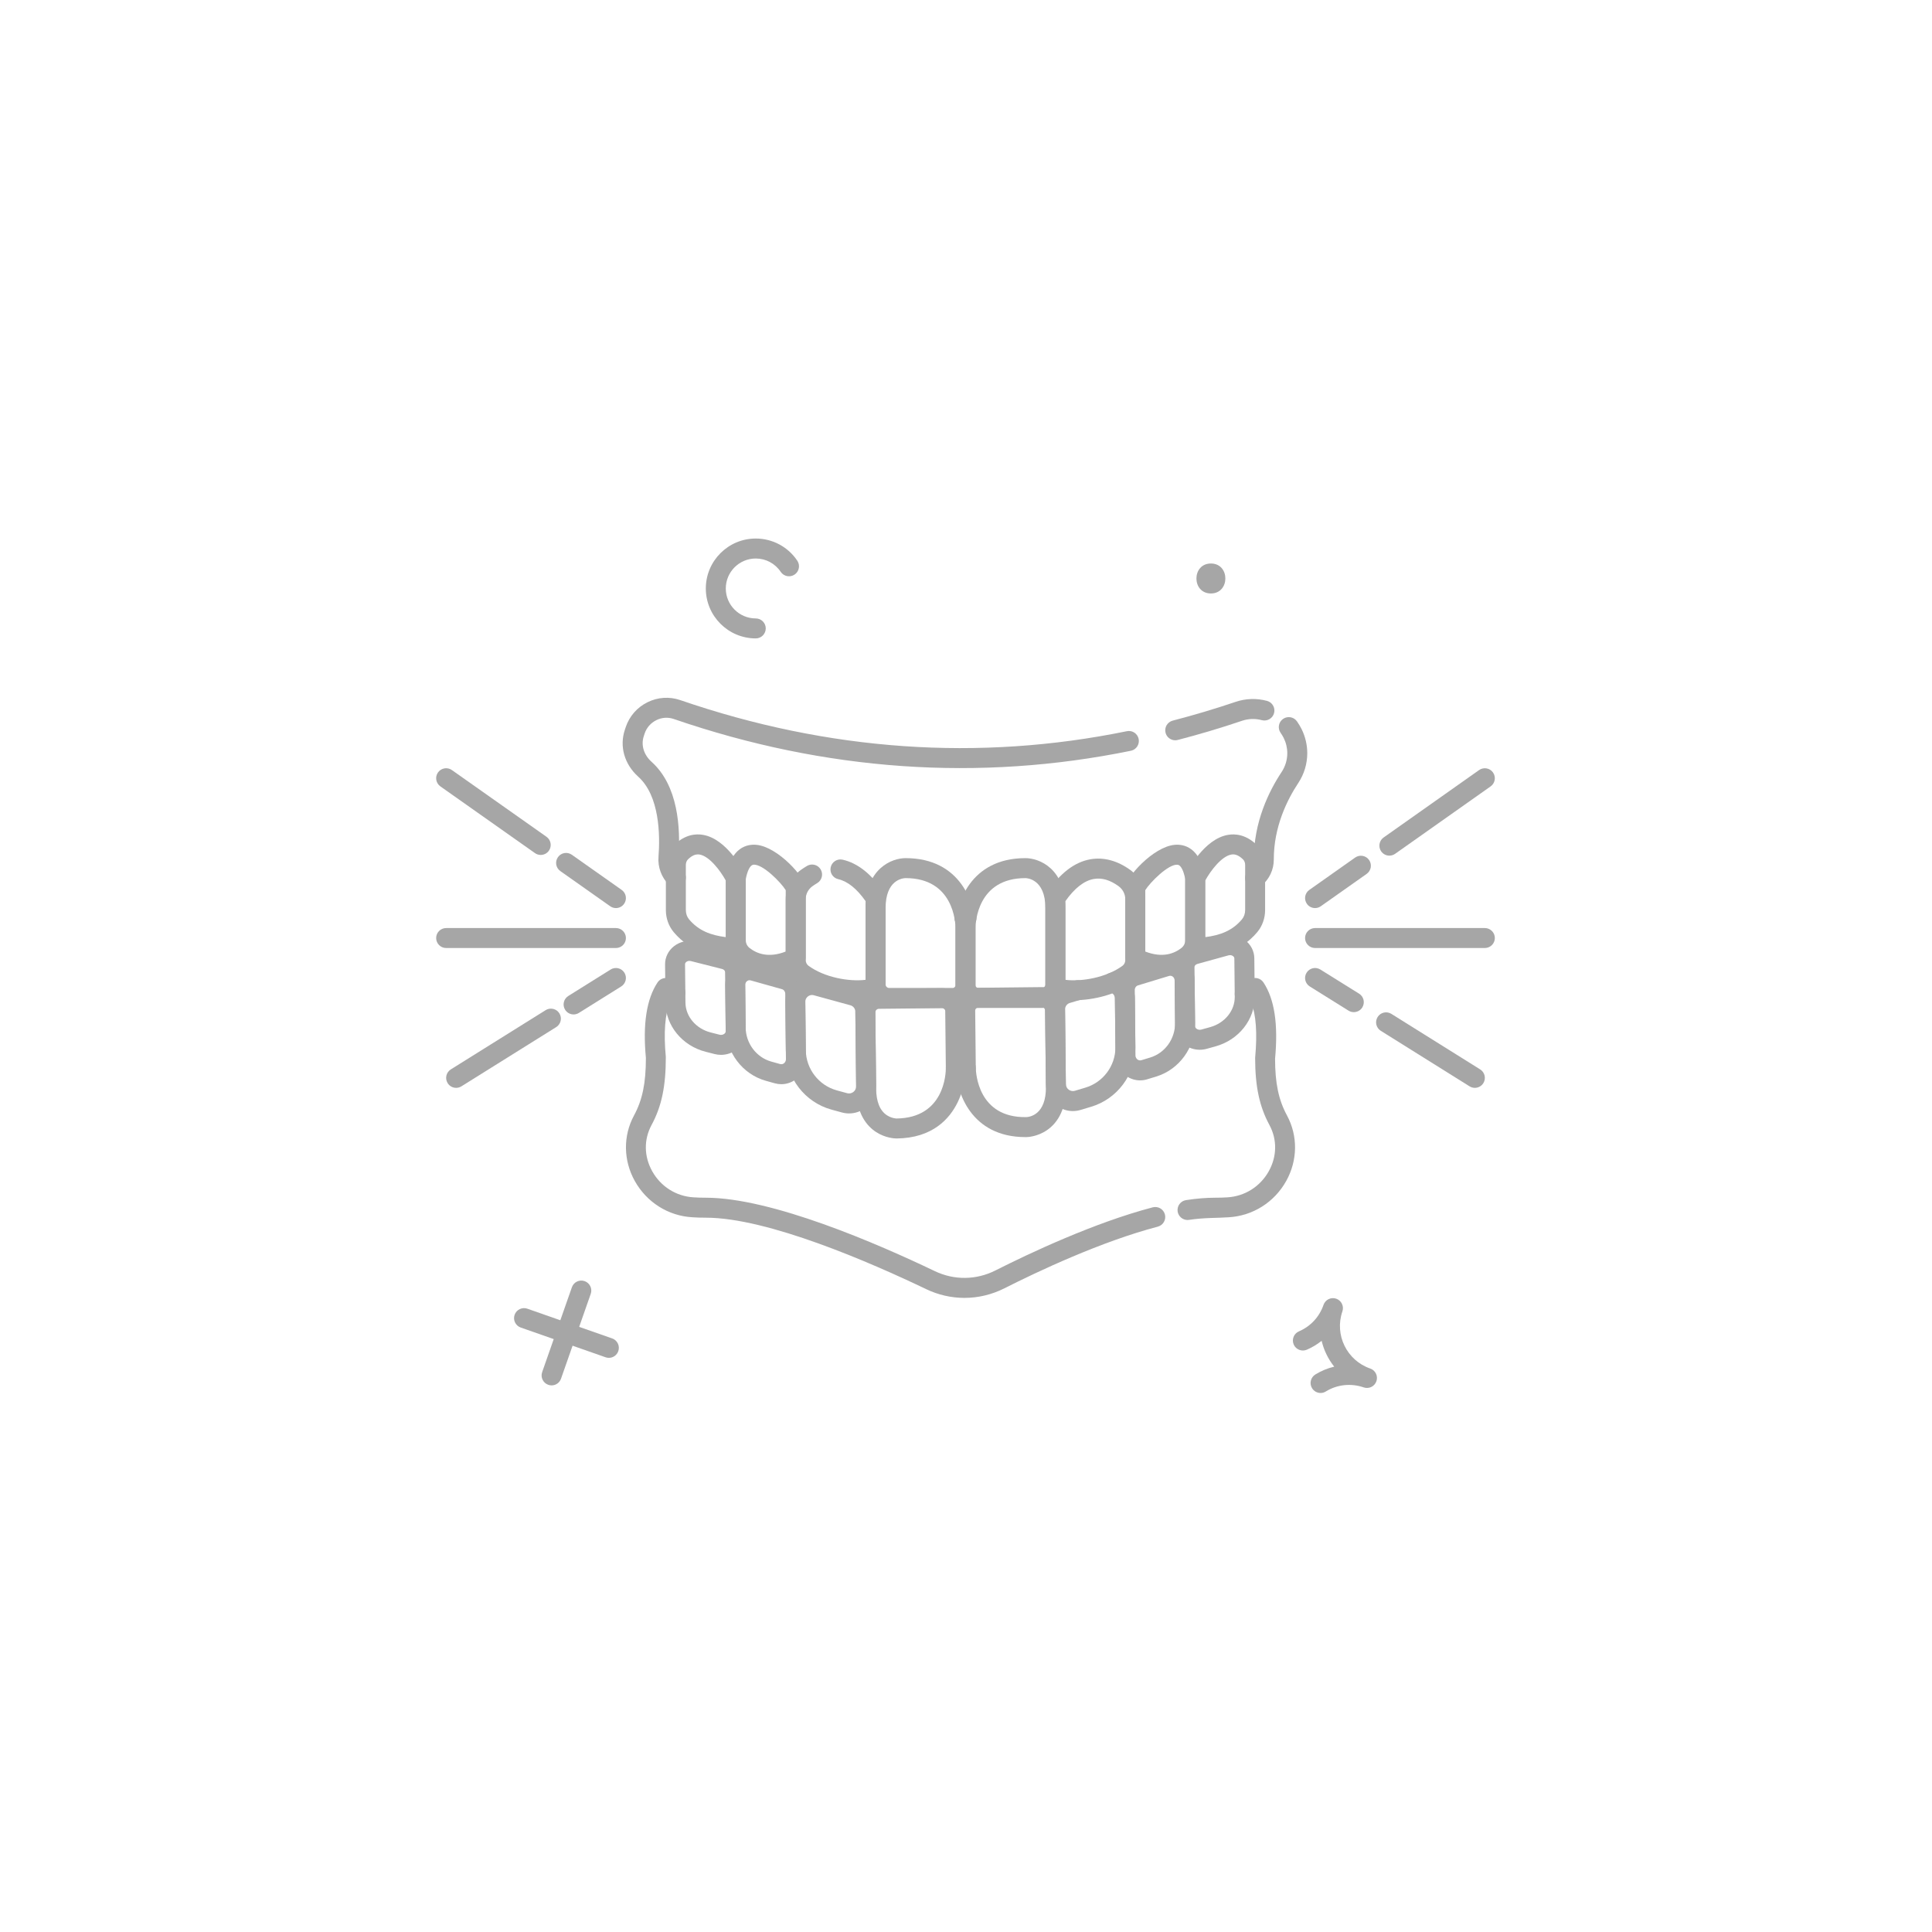 <svg xmlns="http://www.w3.org/2000/svg" xmlns:xlink="http://www.w3.org/1999/xlink" width="1080" zoomAndPan="magnify" viewBox="0 0 810 810" height="1080" preserveAspectRatio="xMidYMid meet" version="1.0"><defs><clipPath id="7ea454762d"><path d="M 182.441 389 L 263 389 L 263 398 L 182.441 398 Z M 182.441 389 " clip-rule="nonzero"/></clipPath><clipPath id="666869705f"><path d="M 182.441 322 L 231 322 L 231 359 L 182.441 359 Z M 182.441 322 " clip-rule="nonzero"/></clipPath></defs><path fill="#a6a6a6" d="M 283.355 372.129 C 282.285 372.129 281.211 371.719 280.391 370.902 C 277.312 367.82 275.738 363.57 276.078 359.242 C 276.773 350.148 276.586 333.672 267.539 325.586 C 261.781 320.395 259.652 312.898 261.961 306.016 L 262.324 304.895 C 263.883 300.254 267.133 296.547 271.492 294.402 C 275.805 292.281 280.664 291.969 285.168 293.512 C 347.344 314.879 410.352 319.266 472.449 306.559 C 474.727 306.082 476.922 307.555 477.387 309.82 C 477.852 312.086 476.391 314.301 474.125 314.762 C 410.539 327.773 346.047 323.293 282.445 301.43 C 280.07 300.617 277.492 300.781 275.195 301.918 C 272.852 303.07 271.105 305.062 270.273 307.52 L 269.914 308.641 C 268.668 312.359 269.906 316.449 273.133 319.359 C 284.262 329.305 285.414 346.891 284.43 359.891 C 284.281 361.754 284.988 363.66 286.316 364.984 C 287.949 366.625 287.949 369.27 286.312 370.906 C 285.5 371.723 284.43 372.129 283.355 372.129 Z M 283.355 372.129 " fill-opacity="1" fill-rule="nonzero"/><path fill="#a6a6a6" d="M 405.207 389.09 L 404.371 389.09 C 402.059 389.09 400.184 387.211 400.184 384.902 C 400.184 382.59 402.059 380.715 404.371 380.715 L 405.207 380.715 C 407.52 380.715 409.395 382.59 409.395 384.902 C 409.395 387.211 407.52 389.09 405.207 389.09 Z M 405.207 389.09 " fill-opacity="1" fill-rule="nonzero"/><path fill="#a6a6a6" d="M 526.227 372.297 C 525.023 372.297 523.828 371.781 523 370.785 C 521.523 369.004 521.766 366.367 523.547 364.891 C 524.883 363.781 525.676 362.102 525.676 360.406 C 525.629 344.629 531.996 331.695 537.348 323.629 C 538.887 321.281 539.703 318.566 539.703 315.77 C 539.703 313.566 539.176 311.348 538.176 309.348 C 537.809 308.613 537.367 307.91 536.895 307.234 C 535.57 305.336 536.035 302.723 537.934 301.406 C 539.836 300.082 542.441 300.551 543.766 302.445 C 544.465 303.449 545.113 304.504 545.668 305.605 C 547.246 308.758 548.078 312.277 548.078 315.773 C 548.078 320.207 546.785 324.52 544.332 328.246 C 539.617 335.363 534.008 346.703 534.047 360.398 C 534.047 364.629 532.168 368.613 528.895 371.332 C 528.117 371.984 527.168 372.297 526.227 372.297 Z M 526.227 372.297 " fill-opacity="1" fill-rule="nonzero"/><path fill="#a6a6a6" d="M 492.719 310.367 C 490.855 310.367 489.156 309.117 488.668 307.23 C 488.086 304.988 489.43 302.703 491.668 302.125 C 500.539 299.824 509.418 297.172 518.051 294.254 C 522.305 292.816 526.859 292.68 531.199 293.844 C 533.43 294.441 534.758 296.742 534.16 298.973 C 533.559 301.203 531.266 302.527 529.031 301.934 C 526.289 301.195 523.418 301.285 520.734 302.191 C 511.914 305.176 502.84 307.883 493.777 310.23 C 493.422 310.324 493.066 310.367 492.719 310.367 Z M 492.719 310.367 " fill-opacity="1" fill-rule="nonzero"/><path fill="#a6a6a6" d="M 442.602 449.262 L 442.559 449.262 C 440.246 449.262 438.371 447.383 438.371 445.074 C 438.371 442.762 440.246 440.887 442.559 440.887 C 444.871 440.887 446.766 442.762 446.766 445.074 C 446.766 447.383 444.91 449.262 442.602 449.262 Z M 442.602 449.262 " fill-opacity="1" fill-rule="nonzero"/><path fill="#a6a6a6" d="M 404.344 544.148 C 398.871 544.148 393.402 542.922 388.281 540.469 C 364.934 529.285 321.883 510.52 295.918 510.52 C 293.926 510.52 292.023 510.477 290.207 510.34 C 280.152 509.758 271.129 504.07 266.141 495.137 C 261.316 486.492 261.191 476.223 265.812 467.664 C 269.348 461.113 270.793 454.121 270.793 443.523 C 269.457 429.367 271.051 418.895 275.676 411.902 C 276.844 410.129 279.148 409.52 281.043 410.469 C 282.352 411.121 283.617 411.734 284.922 412.344 C 287.016 413.324 287.922 415.82 286.941 417.914 C 285.961 420.008 283.465 420.906 281.371 419.934 C 281.242 419.871 281.113 419.812 280.977 419.746 C 278.789 425.133 278.191 432.836 279.148 443.133 C 279.164 455.461 277.375 463.875 273.176 471.645 C 269.875 477.758 269.977 484.832 273.449 491.055 C 277.031 497.477 283.504 501.562 290.754 501.984 C 292.441 502.109 294.141 502.145 295.918 502.145 C 323.539 502.145 367.91 521.426 391.898 532.914 C 400.027 536.816 409.32 536.707 417.379 532.621 C 431.465 525.504 458.754 512.609 483.285 506.18 C 485.543 505.598 487.812 506.934 488.398 509.168 C 488.984 511.402 487.645 513.691 485.406 514.281 C 461.629 520.516 434.949 533.129 421.164 540.098 C 415.836 542.797 410.09 544.145 404.344 544.148 Z M 404.344 544.148 " fill-opacity="1" fill-rule="nonzero"/><path fill="#a6a6a6" d="M 404.914 451.898 C 403.496 451.898 402.066 451.855 400.602 451.809 C 398.289 451.738 396.473 449.809 396.543 447.496 C 396.613 445.188 398.492 443.363 400.855 443.441 C 402.238 443.48 403.578 443.523 404.918 443.523 C 407.23 443.523 409.105 445.398 409.105 447.711 C 409.105 450.023 407.227 451.898 404.914 451.898 Z M 404.914 451.898 " fill-opacity="1" fill-rule="nonzero"/><path fill="#a6a6a6" d="M 497.867 511.484 C 495.836 511.484 494.055 510 493.734 507.93 C 493.387 505.641 494.953 503.508 497.242 503.156 C 501.629 502.484 505.742 502.145 509.473 502.145 C 511.246 502.145 512.945 502.109 514.562 501.992 C 521.879 501.562 528.348 497.477 531.934 491.055 C 535.402 484.832 535.504 477.754 532.203 471.641 C 528.012 463.875 526.223 455.465 526.223 443.523 C 527.176 433.098 526.617 425.422 524.523 420.039 C 524.305 420.164 524.086 420.285 523.863 420.406 C 521.828 421.504 519.289 420.758 518.188 418.723 C 517.082 416.688 517.832 414.145 519.867 413.043 C 521.285 412.277 522.652 411.469 524.07 410.621 C 525.992 409.469 528.477 410.027 529.715 411.902 C 534.34 418.895 535.93 429.363 534.578 443.914 C 534.594 454.121 536.039 461.113 539.578 467.664 C 544.195 476.223 544.07 486.492 539.246 495.141 C 534.262 504.078 525.238 509.762 515.117 510.348 C 510.461 510.688 504.863 510.465 498.504 511.438 C 498.293 511.473 498.078 511.484 497.867 511.484 Z M 497.867 511.484 " fill-opacity="1" fill-rule="nonzero"/><path fill="#a6a6a6" d="M 429.91 476.734 C 407.086 476.734 400.84 457.805 400.73 447.734 L 400.477 423.805 C 400.445 421.25 401.418 418.836 403.207 417.008 C 404.992 415.184 407.391 414.16 409.941 414.137 L 436.559 413.852 C 441.934 413.676 446.477 418.176 446.535 423.621 L 446.875 455.617 C 446.984 466.117 442.613 471.324 438.922 473.844 C 434.875 476.602 430.801 476.727 430.352 476.73 C 430.207 476.734 430.059 476.734 429.91 476.734 Z M 436.668 422.227 C 436.664 422.227 436.66 422.227 436.648 422.227 L 410.035 422.512 L 410.031 422.512 C 409.621 422.516 409.348 422.707 409.188 422.867 C 409.031 423.031 408.848 423.305 408.852 423.715 L 409.105 447.645 C 409.145 449.77 409.988 468.711 430.266 468.355 C 431.617 468.301 438.629 467.426 438.504 455.703 L 438.164 423.703 C 438.16 423.164 437.883 422.812 437.719 422.645 C 437.555 422.496 437.199 422.227 436.668 422.227 Z M 409.992 418.32 L 410.035 418.32 Z M 409.992 418.32 " fill-opacity="1" fill-rule="nonzero"/><path fill="#a6a6a6" d="M 449.793 465.82 C 447.426 465.82 445.102 465.066 443.113 463.613 C 440.211 461.48 438.527 458.184 438.492 454.574 L 438.156 423.727 C 438.156 423.711 438.156 423.316 438.156 423.297 C 438.09 418.34 441.395 413.855 446.191 412.453 L 450.703 411.117 C 452.914 410.469 455.25 411.727 455.906 413.945 C 456.566 416.16 455.297 418.492 453.082 419.148 L 448.559 420.488 C 447.344 420.84 446.516 421.973 446.535 423.238 C 446.535 423.258 446.535 423.656 446.535 423.676 L 446.871 454.5 C 446.879 455.445 447.32 456.309 448.082 456.863 C 448.836 457.418 449.789 457.574 450.688 457.309 L 455.008 456.008 C 462.457 453.816 467.645 446.891 467.645 439.164 L 467.434 418.605 C 467.418 417.18 466.355 416.25 465.375 415.996 C 463.133 415.41 461.801 413.125 462.383 410.887 C 462.969 408.648 465.25 407.312 467.488 407.895 C 472.324 409.156 475.746 413.52 475.809 418.508 L 476.02 439.117 C 476.02 450.578 468.359 460.809 457.395 464.031 L 453.105 465.324 C 452.008 465.66 450.898 465.82 449.793 465.82 Z M 449.793 465.82 " fill-opacity="1" fill-rule="nonzero"/><path fill="#a6a6a6" d="M 477.996 452.953 C 475.855 452.953 473.758 452.273 471.965 450.961 C 469.277 448.992 467.715 445.93 467.684 442.57 L 467.395 415.141 C 467.344 410.551 470.332 406.434 474.668 405.113 L 487.699 401.148 C 490.77 400.211 494.016 400.766 496.613 402.672 C 499.266 404.617 500.809 407.637 500.848 410.957 L 501.035 428.754 C 501.145 439.109 494.422 448.41 484.691 451.367 L 480.988 452.492 C 480 452.809 478.996 452.953 477.996 452.953 Z M 490.637 409.09 C 490.477 409.09 490.309 409.113 490.129 409.168 L 477.098 413.133 L 477.094 413.133 C 476.301 413.375 475.75 414.168 475.758 415.055 L 476.047 442.48 C 476.062 443.473 476.656 444.016 476.91 444.207 C 477.195 444.41 477.781 444.73 478.547 444.492 L 482.25 443.363 C 488.445 441.48 492.723 435.512 492.656 428.852 L 492.469 411.051 C 492.457 410.117 491.898 409.605 491.66 409.43 C 491.465 409.293 491.105 409.09 490.637 409.09 Z M 475.887 409.125 L 475.926 409.125 Z M 475.887 409.125 " fill-opacity="1" fill-rule="nonzero"/><path fill="#a6a6a6" d="M 503.012 440.117 C 500.711 440.117 498.445 439.387 496.605 438 C 494.137 436.145 492.707 433.355 492.676 430.352 L 492.414 405.547 C 492.371 401.168 495.406 397.266 499.805 396.055 L 512.84 392.457 C 516 391.594 519.418 392.23 521.992 394.168 C 524.43 396 525.844 398.762 525.879 401.734 L 526.047 417.824 C 526.148 427.418 519.379 436.004 509.582 438.703 L 505.879 439.73 C 504.938 439.992 503.973 440.117 503.012 440.117 Z M 515.68 400.449 C 515.477 400.449 515.266 400.477 515.066 400.531 L 502.031 404.129 C 501.297 404.336 500.789 404.879 500.793 405.461 L 501.055 430.258 C 501.059 430.762 501.383 431.109 501.648 431.309 C 502.199 431.723 502.953 431.852 503.656 431.656 L 507.355 430.629 C 513.496 428.938 517.738 423.711 517.676 417.914 L 517.508 401.816 C 517.504 401.355 517.207 401.039 516.957 400.855 C 516.594 400.59 516.145 400.449 515.68 400.449 Z M 500.914 400.094 L 500.953 400.094 Z M 500.914 400.094 " fill-opacity="1" fill-rule="nonzero"/><path fill="#a6a6a6" d="M 375.875 477.309 C 375.227 477.309 371.273 477.195 367.289 474.602 C 363.551 472.164 359.066 467.051 358.953 456.551 L 358.613 424.555 C 358.586 421.918 359.586 419.426 361.434 417.543 C 363.273 415.656 365.746 414.602 368.383 414.578 L 395 414.293 L 395.004 414.293 C 400.207 414.309 404.617 418.484 404.672 423.758 L 404.926 447.688 C 404.93 447.984 404.965 455.035 401.496 462.156 C 398.176 468.977 391.047 477.148 375.93 477.309 C 375.914 477.309 375.895 477.309 375.875 477.309 Z M 395.086 422.668 L 368.473 422.949 C 367.93 422.961 367.578 423.234 367.418 423.398 C 367.254 423.566 366.98 423.922 366.988 424.461 L 367.328 456.461 C 367.387 461.922 368.91 465.668 371.863 467.59 C 373.836 468.875 375.812 468.938 375.836 468.938 C 396.035 468.723 396.555 449.91 396.547 447.766 L 396.293 423.852 C 396.289 423.191 395.582 422.738 395.086 422.668 Z M 395.086 422.668 " fill-opacity="1" fill-rule="nonzero"/><path fill="#a6a6a6" d="M 355.984 466.812 C 354.977 466.812 353.957 466.68 352.949 466.402 L 348.598 465.211 C 337.457 462.156 329.594 451.953 329.465 440.398 L 329.254 420.121 C 329.215 416.57 330.809 413.289 333.617 411.121 C 336.43 408.953 340.008 408.246 343.438 409.188 L 358.73 413.383 C 363.535 414.699 366.926 419.098 366.98 424.078 L 367.312 455.324 C 367.348 458.922 365.738 462.246 362.891 464.438 C 360.871 466.004 358.457 466.812 355.984 466.812 Z M 340.461 417.16 C 339.844 417.16 339.238 417.359 338.734 417.754 C 338.316 418.078 337.617 418.801 337.629 420.031 L 337.84 440.312 C 337.926 448.145 343.262 455.062 350.812 457.137 L 355.164 458.328 C 356.078 458.582 357.027 458.387 357.777 457.816 C 358.527 457.238 358.949 456.363 358.941 455.418 L 358.609 424.172 C 358.598 422.914 357.738 421.797 356.516 421.465 L 341.219 417.27 C 340.969 417.195 340.715 417.16 340.461 417.16 Z M 340.461 417.16 " fill-opacity="1" fill-rule="nonzero"/><path fill="#a6a6a6" d="M 327.574 454.555 C 326.645 454.555 325.711 454.426 324.785 454.168 L 321.059 453.121 C 311.266 450.367 304.348 441.211 304.238 430.855 L 304.051 413.062 C 304.016 409.738 305.496 406.684 308.105 404.684 C 310.664 402.727 313.906 402.105 316.988 402.969 L 330.102 406.652 C 334.461 407.875 337.539 411.934 337.59 416.523 L 337.879 443.949 C 337.918 447.312 336.418 450.402 333.777 452.43 C 331.949 453.828 329.789 454.555 327.574 454.555 Z M 314.25 410.969 C 313.766 410.969 313.398 411.18 313.203 411.332 C 312.965 411.512 312.414 412.035 312.43 412.973 L 312.617 430.77 C 312.688 437.43 317.09 443.305 323.328 445.059 L 327.055 446.105 C 327.832 446.324 328.406 446 328.684 445.785 C 328.934 445.594 329.516 445.039 329.508 444.043 L 329.219 416.617 C 329.211 415.723 328.641 414.945 327.844 414.719 L 314.727 411.035 C 314.555 410.984 314.398 410.969 314.25 410.969 Z M 314.25 410.969 " fill-opacity="1" fill-rule="nonzero"/><path fill="#a6a6a6" d="M 302.273 442.254 C 301.391 442.254 300.508 442.145 299.637 441.926 L 295.91 440.977 C 286.059 438.484 279.105 430.043 279.004 420.453 L 278.832 404.359 C 278.805 401.387 280.16 398.598 282.559 396.711 C 285.098 394.711 288.504 394.004 291.672 394.809 L 304.781 398.129 C 309.199 399.246 312.32 403.086 312.371 407.461 L 312.633 432.258 C 312.664 435.27 311.289 438.09 308.863 439.996 C 306.992 441.473 304.648 442.254 302.273 442.254 Z M 289.043 402.855 C 288.562 402.855 288.098 403.008 287.734 403.293 C 287.492 403.484 287.203 403.812 287.207 404.27 L 287.379 420.363 C 287.441 426.16 291.793 431.301 297.965 432.863 L 301.691 433.809 C 302.398 433.988 303.145 433.844 303.684 433.418 C 303.949 433.215 304.262 432.859 304.258 432.352 L 303.996 407.555 C 303.992 406.973 303.469 406.438 302.727 406.246 L 289.617 402.926 C 289.426 402.883 289.234 402.855 289.043 402.855 Z M 289.043 402.855 " fill-opacity="1" fill-rule="nonzero"/><path fill="#a6a6a6" d="M 436.789 422.586 L 410.168 422.586 C 404.895 422.586 400.602 418.293 400.602 413.02 L 400.602 389.09 C 400.602 378.949 406.727 359.777 429.914 359.777 C 435.703 359.777 446.66 364.152 446.66 380.715 L 446.66 412.715 C 446.66 418.156 442.23 422.586 436.789 422.586 Z M 429.914 368.152 C 409.711 368.152 408.992 386.961 408.977 389.102 L 408.977 413.016 C 408.977 413.676 409.512 414.211 410.168 414.211 L 436.789 414.211 C 437.613 414.211 438.285 413.539 438.285 412.715 L 438.285 380.715 C 438.285 368.293 430.25 368.152 429.914 368.152 Z M 429.914 368.152 " fill-opacity="1" fill-rule="nonzero"/><path fill="#a6a6a6" d="M 450.203 419.359 C 446.891 419.359 443.836 418.973 441.301 418.23 C 439.52 417.707 438.285 416.07 438.285 414.211 L 438.285 376.527 C 438.285 375.703 438.535 374.891 438.992 374.203 C 444.367 366.141 450.461 361.453 457.105 360.266 C 462.695 359.273 468.5 360.82 473.887 364.746 C 477.816 367.617 480.16 372.203 480.16 377.031 L 480.16 402.508 C 480.16 406.16 478.418 409.602 475.5 411.715 C 468.262 416.973 458.445 419.359 450.203 419.359 Z M 446.66 410.797 C 453.691 411.656 463.91 409.785 470.578 404.941 C 471.332 404.398 471.785 403.484 471.785 402.508 L 471.785 377.031 C 471.785 374.871 470.727 372.812 468.949 371.52 C 465.398 368.93 461.902 367.918 458.574 368.516 C 454.512 369.238 450.512 372.367 446.66 377.824 Z M 446.66 410.797 " fill-opacity="1" fill-rule="nonzero"/><path fill="#a6a6a6" d="M 486.957 408.723 C 483.254 408.723 478.953 407.82 474.098 405.398 C 472.684 404.688 471.785 403.238 471.785 401.648 L 471.785 372.34 C 471.777 367.988 483.492 355.008 492.461 354.199 C 496.273 353.855 503.016 355.113 505.223 367.414 C 505.262 367.656 505.285 367.906 505.285 368.152 L 505.285 394.199 C 505.285 398.039 503.547 401.617 500.516 404.008 C 497.852 406.109 493.27 408.723 486.957 408.723 Z M 480.16 398.938 C 487.43 401.762 492.371 399.766 495.328 397.434 C 496.332 396.637 496.91 395.461 496.91 394.199 L 496.91 368.535 C 496.219 364.957 495.062 362.727 493.777 362.551 C 489.938 362.055 482.074 370.059 480.16 373.207 Z M 479.91 373.652 Z M 480.16 372.332 L 480.16 372.344 C 480.16 372.34 480.16 372.336 480.16 372.332 Z M 480.16 372.332 " fill-opacity="1" fill-rule="nonzero"/><path fill="#a6a6a6" d="M 501.098 401.648 C 500.027 401.648 499 401.242 498.219 400.508 C 497.383 399.715 496.91 398.613 496.91 397.461 L 496.91 368.152 C 496.91 367.504 497.059 366.859 497.348 366.281 C 498.09 364.797 504.891 351.723 514.832 350.02 C 517.812 349.496 522.336 349.82 526.91 354.234 C 529.133 356.367 530.402 359.422 530.402 362.598 L 530.402 381.551 C 530.402 384.984 529.23 388.273 527.109 390.809 C 519.832 399.484 509.996 401.156 501.332 401.645 C 501.258 401.648 501.176 401.648 501.098 401.648 Z M 505.285 369.188 L 505.285 392.898 C 511.566 392.113 516.68 390.219 520.695 385.434 C 521.555 384.398 522.035 383.02 522.035 381.547 L 522.035 362.594 C 522.035 361.695 521.688 360.824 521.105 360.262 C 518.871 358.113 517.262 358.098 516.258 358.27 C 512.164 358.969 507.57 365.012 505.285 369.188 Z M 505.285 369.188 " fill-opacity="1" fill-rule="nonzero"/><path fill="#a6a6a6" d="M 399.406 422.586 L 372.789 422.586 C 367.344 422.586 362.914 418.156 362.914 412.715 L 362.914 380.715 C 362.914 364.152 373.875 359.777 379.664 359.777 C 402.852 359.777 408.977 378.949 408.977 389.09 L 408.977 413.02 C 408.977 418.293 404.684 422.586 399.406 422.586 Z M 379.664 368.152 C 378.316 368.191 371.289 368.992 371.289 380.715 L 371.289 412.715 C 371.289 413.539 371.965 414.211 372.789 414.211 L 399.406 414.211 C 400.066 414.211 400.602 413.676 400.602 413.02 L 400.602 389.09 C 400.586 386.961 399.863 368.152 379.664 368.152 Z M 379.664 368.152 " fill-opacity="1" fill-rule="nonzero"/><path fill="#a6a6a6" d="M 359.383 419.355 C 351.125 419.355 341.297 416.961 334.07 411.691 C 331.16 409.578 329.418 406.133 329.418 402.488 L 329.418 377.027 C 329.418 372.188 331.77 367.602 335.719 364.754 C 336.543 364.168 337.391 363.613 338.324 363.051 C 340.312 361.863 342.879 362.516 344.066 364.496 C 345.254 366.48 344.605 369.051 342.625 370.242 C 341.883 370.68 341.215 371.129 340.59 371.574 C 338.848 372.824 337.793 374.871 337.793 377.027 L 337.793 402.488 C 337.793 403.461 338.238 404.371 338.996 404.922 C 345.648 409.766 355.863 411.645 362.914 410.793 L 362.914 377.824 C 359.234 372.594 355.379 369.492 351.434 368.594 C 349.176 368.082 347.766 365.84 348.281 363.582 C 348.793 361.332 351.027 359.914 353.293 360.43 C 359.652 361.875 365.469 366.516 370.59 374.215 C 371.047 374.895 371.289 375.703 371.289 376.527 L 371.289 414.211 C 371.289 416.074 370.059 417.711 368.27 418.23 C 365.738 418.969 362.684 419.355 359.383 419.355 Z M 359.383 419.355 " fill-opacity="1" fill-rule="nonzero"/><path fill="#a6a6a6" d="M 322.617 408.723 C 316.305 408.723 311.723 406.109 309.059 404.008 C 306.031 401.617 304.293 398.039 304.293 394.199 L 304.293 368.152 C 304.293 367.906 304.312 367.656 304.359 367.414 C 306.562 355.113 313.293 353.852 317.117 354.199 C 326.086 355.008 337.801 367.988 337.797 372.348 L 337.797 401.648 C 337.797 403.238 336.898 404.688 335.48 405.398 C 330.621 407.82 326.32 408.723 322.617 408.723 Z M 312.668 368.535 L 312.668 394.199 C 312.668 395.461 313.246 396.641 314.246 397.434 C 317.207 399.77 322.156 401.777 329.418 398.938 L 329.418 373.203 C 327.504 370.051 319.695 362.051 315.801 362.543 C 314.516 362.727 313.359 364.957 312.668 368.535 Z M 329.668 373.652 Z M 329.418 372.34 C 329.418 372.344 329.418 372.348 329.418 372.352 Z M 329.418 372.34 " fill-opacity="1" fill-rule="nonzero"/><path fill="#a6a6a6" d="M 308.48 401.648 C 308.398 401.648 308.32 401.648 308.242 401.645 C 299.578 401.156 289.742 399.484 282.465 390.812 C 280.34 388.273 279.168 384.984 279.168 381.547 L 279.168 362.594 C 279.168 359.418 280.441 356.367 282.66 354.23 C 287.238 349.816 291.75 349.492 294.742 350.016 C 304.688 351.723 311.48 364.793 312.223 366.277 C 312.516 366.859 312.668 367.504 312.668 368.152 L 312.668 397.461 C 312.668 398.613 312.195 399.715 311.355 400.508 C 310.574 401.242 309.547 401.648 308.48 401.648 Z M 292.578 358.207 C 291.578 358.207 290.219 358.578 288.473 360.262 C 287.891 360.824 287.543 361.695 287.543 362.594 L 287.543 381.547 C 287.543 383.02 288.02 384.398 288.883 385.43 C 292.898 390.215 298.012 392.102 304.293 392.895 L 304.293 369.18 C 302.008 365.008 297.414 358.965 293.316 358.266 C 293.102 358.23 292.852 358.207 292.578 358.207 Z M 292.578 358.207 " fill-opacity="1" fill-rule="nonzero"/><path fill="#a6a6a6" d="M 553.66 584.012 C 552.254 584.012 550.883 583.305 550.09 582.02 C 548.875 580.051 549.488 577.473 551.457 576.258 C 553.938 574.73 556.613 573.637 559.375 572.98 C 558.129 571.418 557.043 569.707 556.148 567.871 C 555.246 566.02 554.566 564.102 554.105 562.141 C 552.223 563.645 550.137 564.91 547.887 565.875 C 545.766 566.777 543.297 565.801 542.387 563.68 C 541.477 561.555 542.461 559.09 544.582 558.18 C 549.477 556.078 553.137 552.145 554.883 547.102 C 554.883 547.094 554.887 547.086 554.891 547.074 C 555.645 544.891 558.02 543.723 560.215 544.484 C 562.398 545.238 563.559 547.621 562.805 549.805 C 562.801 549.809 562.801 549.816 562.801 549.82 C 559.422 559.637 564.652 570.375 574.473 573.762 C 574.473 573.762 574.473 573.762 574.477 573.762 C 576.66 574.516 577.82 576.902 577.066 579.086 C 576.312 581.266 573.93 582.43 571.746 581.676 C 571.742 581.676 571.742 581.676 571.738 581.672 C 566.395 579.832 560.602 580.453 555.852 583.383 C 555.168 583.812 554.406 584.012 553.66 584.012 Z M 553.66 584.012 " fill-opacity="1" fill-rule="nonzero"/><path fill="#a6a6a6" d="M 231.258 580.832 C 230.797 580.832 230.332 580.75 229.871 580.59 C 227.691 579.824 226.539 577.438 227.305 575.258 L 239.77 539.691 C 240.535 537.504 242.926 536.359 245.105 537.121 C 247.285 537.891 248.438 540.277 247.672 542.457 L 235.207 578.023 C 234.602 579.75 232.988 580.832 231.258 580.832 Z M 231.258 580.832 " fill-opacity="1" fill-rule="nonzero"/><path fill="#a6a6a6" d="M 255.27 569.281 C 254.812 569.281 254.348 569.203 253.887 569.043 L 218.324 556.578 C 216.141 555.812 214.988 553.426 215.754 551.242 C 216.523 549.059 218.91 547.918 221.09 548.676 L 256.652 561.141 C 258.836 561.906 259.988 564.293 259.219 566.477 C 258.617 568.203 257 569.281 255.27 569.281 Z M 255.27 569.281 " fill-opacity="1" fill-rule="nonzero"/><path fill="#a6a6a6" d="M 316.855 267.656 C 305.309 267.656 295.918 258.262 295.918 246.719 C 295.918 235.176 305.309 225.781 316.855 225.781 C 323.875 225.781 330.387 229.262 334.281 235.098 C 335.562 237.02 335.043 239.625 333.121 240.906 C 331.191 242.188 328.598 241.668 327.312 239.746 C 324.977 236.246 321.07 234.156 316.855 234.156 C 309.93 234.156 304.293 239.793 304.293 246.719 C 304.293 253.645 309.93 259.281 316.855 259.281 C 319.164 259.281 321.043 261.156 321.043 263.469 C 321.043 265.781 319.164 267.656 316.855 267.656 Z M 316.855 267.656 " fill-opacity="1" fill-rule="nonzero"/><path fill="#a6a6a6" d="M 622.531 397.461 L 551.344 397.461 C 549.035 397.461 547.156 395.586 547.156 393.277 C 547.156 390.965 549.035 389.09 551.344 389.09 L 622.531 389.09 C 624.84 389.09 626.719 390.965 626.719 393.277 C 626.719 395.586 624.84 397.461 622.531 397.461 Z M 622.531 397.461 " fill-opacity="1" fill-rule="nonzero"/><path fill="#a6a6a6" d="M 582.504 358.73 C 581.188 358.73 579.895 358.113 579.078 356.957 C 577.746 355.07 578.195 352.457 580.082 351.121 L 620.113 322.855 C 622.004 321.527 624.613 321.973 625.949 323.863 C 627.281 325.75 626.836 328.363 624.945 329.699 L 584.914 357.965 C 584.18 358.48 583.336 358.73 582.504 358.73 Z M 582.504 358.73 " fill-opacity="1" fill-rule="nonzero"/><path fill="#a6a6a6" d="M 551.348 380.715 C 550.035 380.715 548.742 380.098 547.926 378.941 C 546.594 377.055 547.039 374.441 548.93 373.105 L 568.148 359.539 C 570.043 358.207 572.656 358.652 573.984 360.543 C 575.316 362.43 574.871 365.043 572.98 366.379 L 553.762 379.945 C 553.023 380.461 552.184 380.715 551.348 380.715 Z M 551.348 380.715 " fill-opacity="1" fill-rule="nonzero"/><path fill="#a6a6a6" d="M 618.34 456.086 C 617.582 456.086 616.812 455.879 616.121 455.449 L 578.898 432.168 C 576.938 430.945 576.344 428.355 577.57 426.398 C 578.793 424.438 581.375 423.84 583.34 425.07 L 620.566 448.352 C 622.527 449.578 623.121 452.16 621.895 454.121 C 621.098 455.391 619.734 456.086 618.34 456.086 Z M 618.34 456.086 " fill-opacity="1" fill-rule="nonzero"/><path fill="#a6a6a6" d="M 567.586 424.344 C 566.828 424.344 566.062 424.141 565.375 423.715 L 549.129 413.578 C 547.168 412.355 546.57 409.773 547.793 407.809 C 549.016 405.848 551.602 405.25 553.562 406.473 L 569.812 416.605 C 571.773 417.828 572.371 420.414 571.148 422.379 C 570.352 423.645 568.98 424.344 567.586 424.344 Z M 567.586 424.344 " fill-opacity="1" fill-rule="nonzero"/><g clip-path="url(#7ea454762d)"><path fill="#a6a6a6" d="M 258.23 397.461 L 187.047 397.461 C 184.734 397.461 182.859 395.586 182.859 393.277 C 182.859 390.965 184.734 389.09 187.047 389.09 L 258.23 389.09 C 260.543 389.09 262.418 390.965 262.418 393.277 C 262.418 395.586 260.543 397.461 258.23 397.461 Z M 258.23 397.461 " fill-opacity="1" fill-rule="nonzero"/></g><g clip-path="url(#666869705f)"><path fill="#a6a6a6" d="M 226.695 358.438 C 225.863 358.438 225.023 358.191 224.289 357.672 L 184.633 329.699 C 182.742 328.367 182.289 325.754 183.621 323.863 C 184.953 321.973 187.57 321.52 189.461 322.852 L 229.117 350.824 C 231.004 352.156 231.457 354.77 230.125 356.66 C 229.309 357.82 228.012 358.438 226.695 358.438 Z M 226.695 358.438 " fill-opacity="1" fill-rule="nonzero"/></g><path fill="#a6a6a6" d="M 258.227 380.715 C 257.395 380.715 256.555 380.465 255.82 379.945 L 234.926 365.207 C 233.031 363.875 232.582 361.262 233.918 359.371 C 235.246 357.477 237.863 357.027 239.75 358.363 L 260.645 373.102 C 262.535 374.434 262.984 377.047 261.652 378.938 C 260.84 380.098 259.543 380.715 258.227 380.715 Z M 258.227 380.715 " fill-opacity="1" fill-rule="nonzero"/><path fill="#a6a6a6" d="M 191.238 456.086 C 189.84 456.086 188.48 455.391 187.684 454.117 C 186.457 452.156 187.055 449.574 189.016 448.348 L 228.754 423.516 C 230.711 422.293 233.297 422.887 234.523 424.848 C 235.746 426.809 235.152 429.391 233.191 430.617 L 193.453 455.449 C 192.762 455.879 191.996 456.086 191.238 456.086 Z M 191.238 456.086 " fill-opacity="1" fill-rule="nonzero"/><path fill="#a6a6a6" d="M 240.48 425.309 C 239.086 425.309 237.723 424.609 236.926 423.34 C 235.703 421.379 236.297 418.797 238.258 417.57 L 256.012 406.473 C 257.973 405.25 260.559 405.848 261.781 407.805 C 263.004 409.766 262.41 412.348 260.449 413.574 L 242.695 424.672 C 242.008 425.102 241.238 425.309 240.48 425.309 Z M 240.48 425.309 " fill-opacity="1" fill-rule="nonzero"/><path fill="#a6a6a6" d="M 507.676 248.812 C 515.758 248.812 515.773 236.25 507.676 236.25 C 499.594 236.25 499.578 248.812 507.676 248.812 Z M 507.676 248.812 " fill-opacity="1" fill-rule="nonzero"/></svg>